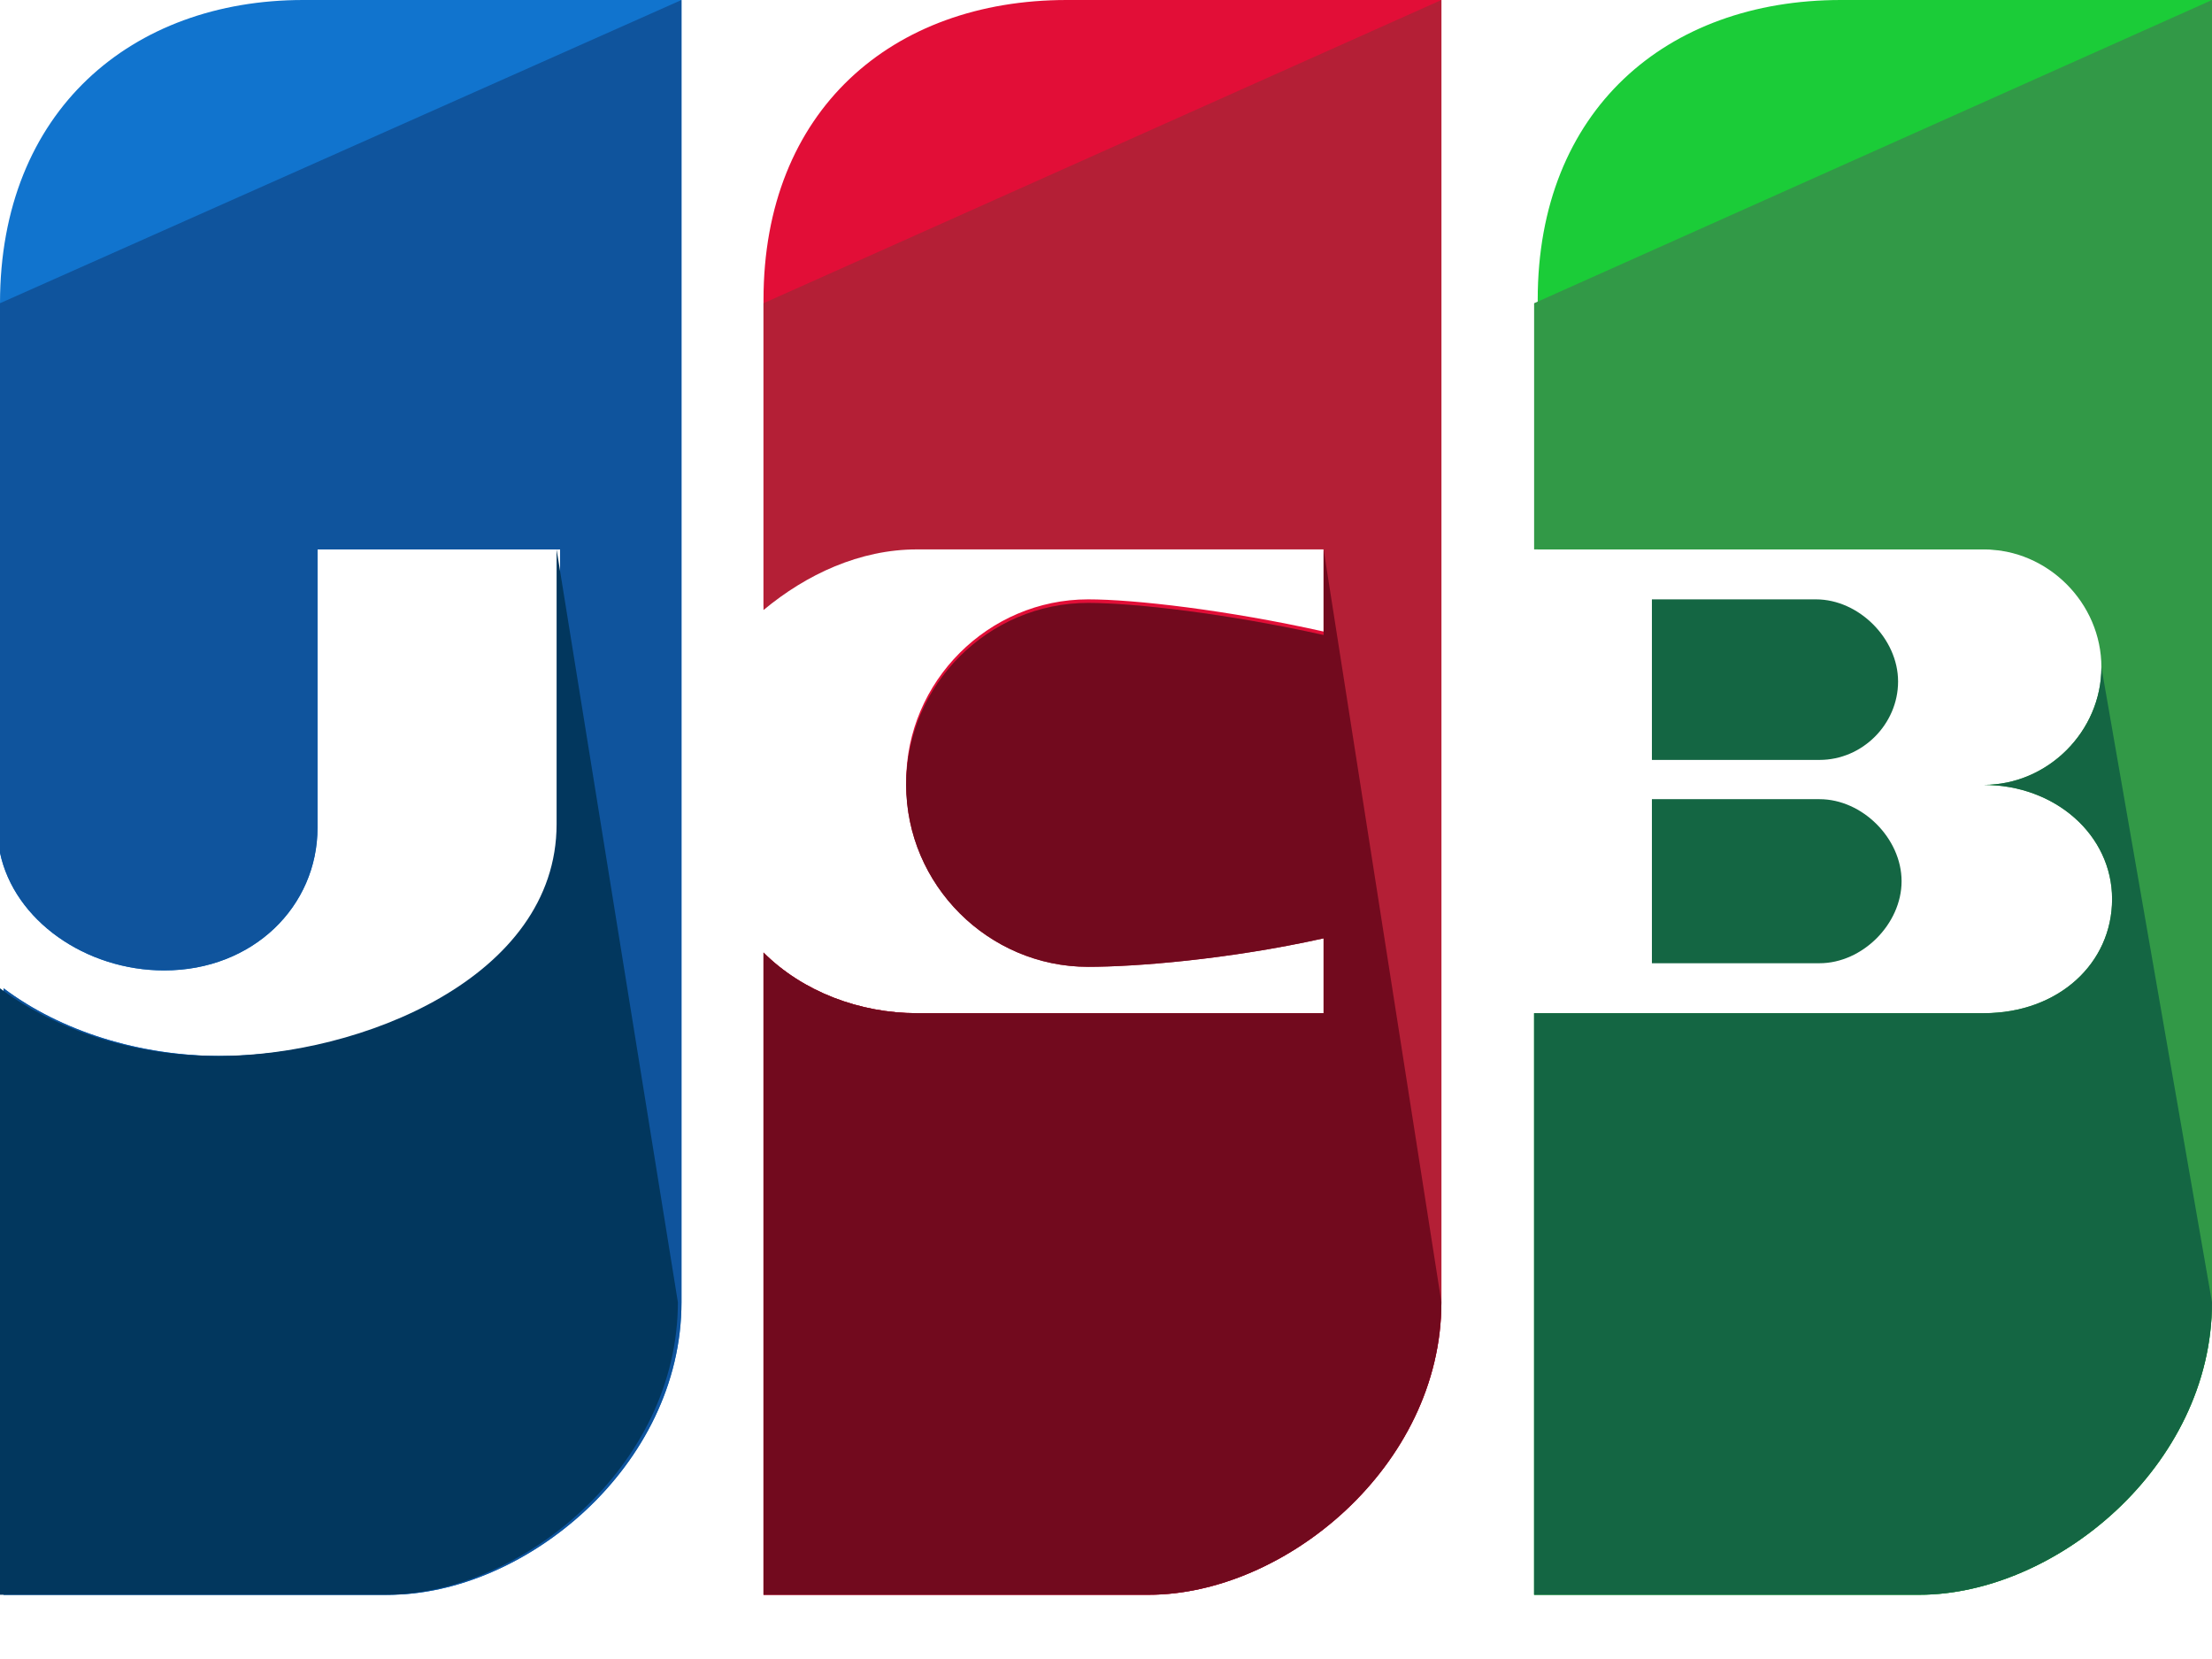 <svg width="24" height="18" viewBox="0 0 24 18" fill="none" xmlns="http://www.w3.org/2000/svg">
<path d="M3.29 0C1.432 0 0 1.2 0 3.29V9.252C0.155 9.987 0.929 10.529 1.781 10.529C2.748 10.529 3.445 9.832 3.445 8.981V5.961H6.077V8.942C6.077 10.607 3.948 11.458 2.4 11.458C1.51 11.458 0.658 11.187 0.039 10.723V17.303H4.219C5.69 17.303 7.394 15.91 7.394 14.129V0H3.29Z" fill="#1174CE"/>
<path d="M0 3.29V9.252C0.155 9.987 0.929 10.529 1.781 10.529C2.748 10.529 3.445 9.832 3.445 8.981V5.961H6.077V8.942C6.077 10.607 3.948 11.458 2.4 11.458C1.51 11.458 0.658 11.187 0.039 10.723V17.303H4.219C5.69 17.303 7.394 15.91 7.394 14.129V0" fill="#0F549D"/>
<path d="M6.039 5.961V8.942C6.039 10.606 3.91 11.458 2.361 11.458C1.471 11.458 0.619 11.187 0 10.723V17.303H4.181C5.652 17.303 7.355 15.91 7.355 14.129" fill="#02375E"/>
<path d="M17.923 10.451H19.742C20.206 10.451 20.632 10.026 20.632 9.561C20.632 9.097 20.206 8.671 19.742 8.671H17.923V10.451Z" fill="#146643"/>
<path d="M19.974 0C18.077 0 16.684 1.2 16.684 3.252V5.961H21.561C22.258 5.961 22.839 6.542 22.839 7.239C22.839 7.935 22.258 8.516 21.561 8.516C22.335 8.516 22.955 9.058 22.955 9.755C22.955 10.452 22.374 10.993 21.561 10.993H16.645V17.303H20.826C22.297 17.303 24 15.91 24 14.129V0H19.974Z" fill="#1BCC38"/>
<path d="M16.645 3.29V5.961H21.523C22.219 5.961 22.8 6.542 22.8 7.239C22.8 7.935 22.219 8.516 21.523 8.516C22.297 8.516 22.916 9.058 22.916 9.755C22.916 10.452 22.335 10.993 21.523 10.993H16.645V17.303H20.826C22.297 17.303 24 15.91 24 14.129V0" fill="#329947"/>
<path d="M22.8 7.239C22.8 7.935 22.219 8.516 21.523 8.516C22.297 8.516 22.916 9.058 22.916 9.755C22.916 10.452 22.335 10.993 21.523 10.993H16.645V17.303H20.826C22.297 17.303 24 15.91 24 14.129" fill="#146643"/>
<path d="M20.594 7.394C20.594 6.929 20.168 6.503 19.703 6.503H17.923V8.245H19.742C20.206 8.245 20.594 7.858 20.594 7.394Z" fill="#146643"/>
<path d="M11.574 0C9.677 0 8.284 1.2 8.284 3.252V6.581C8.748 6.194 9.329 5.923 9.948 5.923H14.361V6.852C13.316 6.619 12.31 6.503 11.806 6.503C10.723 6.503 9.832 7.394 9.832 8.477C9.832 9.561 10.723 10.452 11.806 10.452C12.31 10.452 13.316 10.374 14.361 10.142V10.993H9.948C9.329 10.993 8.71 10.761 8.284 10.335V17.303H12.465C13.936 17.303 15.639 15.91 15.639 14.129V0H11.574Z" fill="#E20E37"/>
<path d="M8.284 3.29V6.619C8.748 6.232 9.329 5.961 9.948 5.961H14.361V6.89C13.316 6.658 12.31 6.542 11.806 6.542C10.723 6.542 9.832 7.432 9.832 8.516C9.832 9.6 10.723 10.49 11.806 10.49C12.31 10.49 13.316 10.413 14.361 10.181V10.993H9.948C9.329 10.993 8.71 10.761 8.284 10.335V17.303H12.465C13.936 17.303 15.639 15.91 15.639 14.129V0" fill="#B41F36"/>
<path d="M14.361 5.961V6.89C13.316 6.658 12.31 6.542 11.806 6.542C10.723 6.542 9.832 7.432 9.832 8.516C9.832 9.6 10.723 10.49 11.806 10.49C12.31 10.49 13.316 10.413 14.361 10.181V10.993H9.948C9.329 10.993 8.71 10.761 8.284 10.335V17.303H12.465C13.936 17.303 15.639 15.91 15.639 14.129" fill="#720A1E"/>
</svg>
